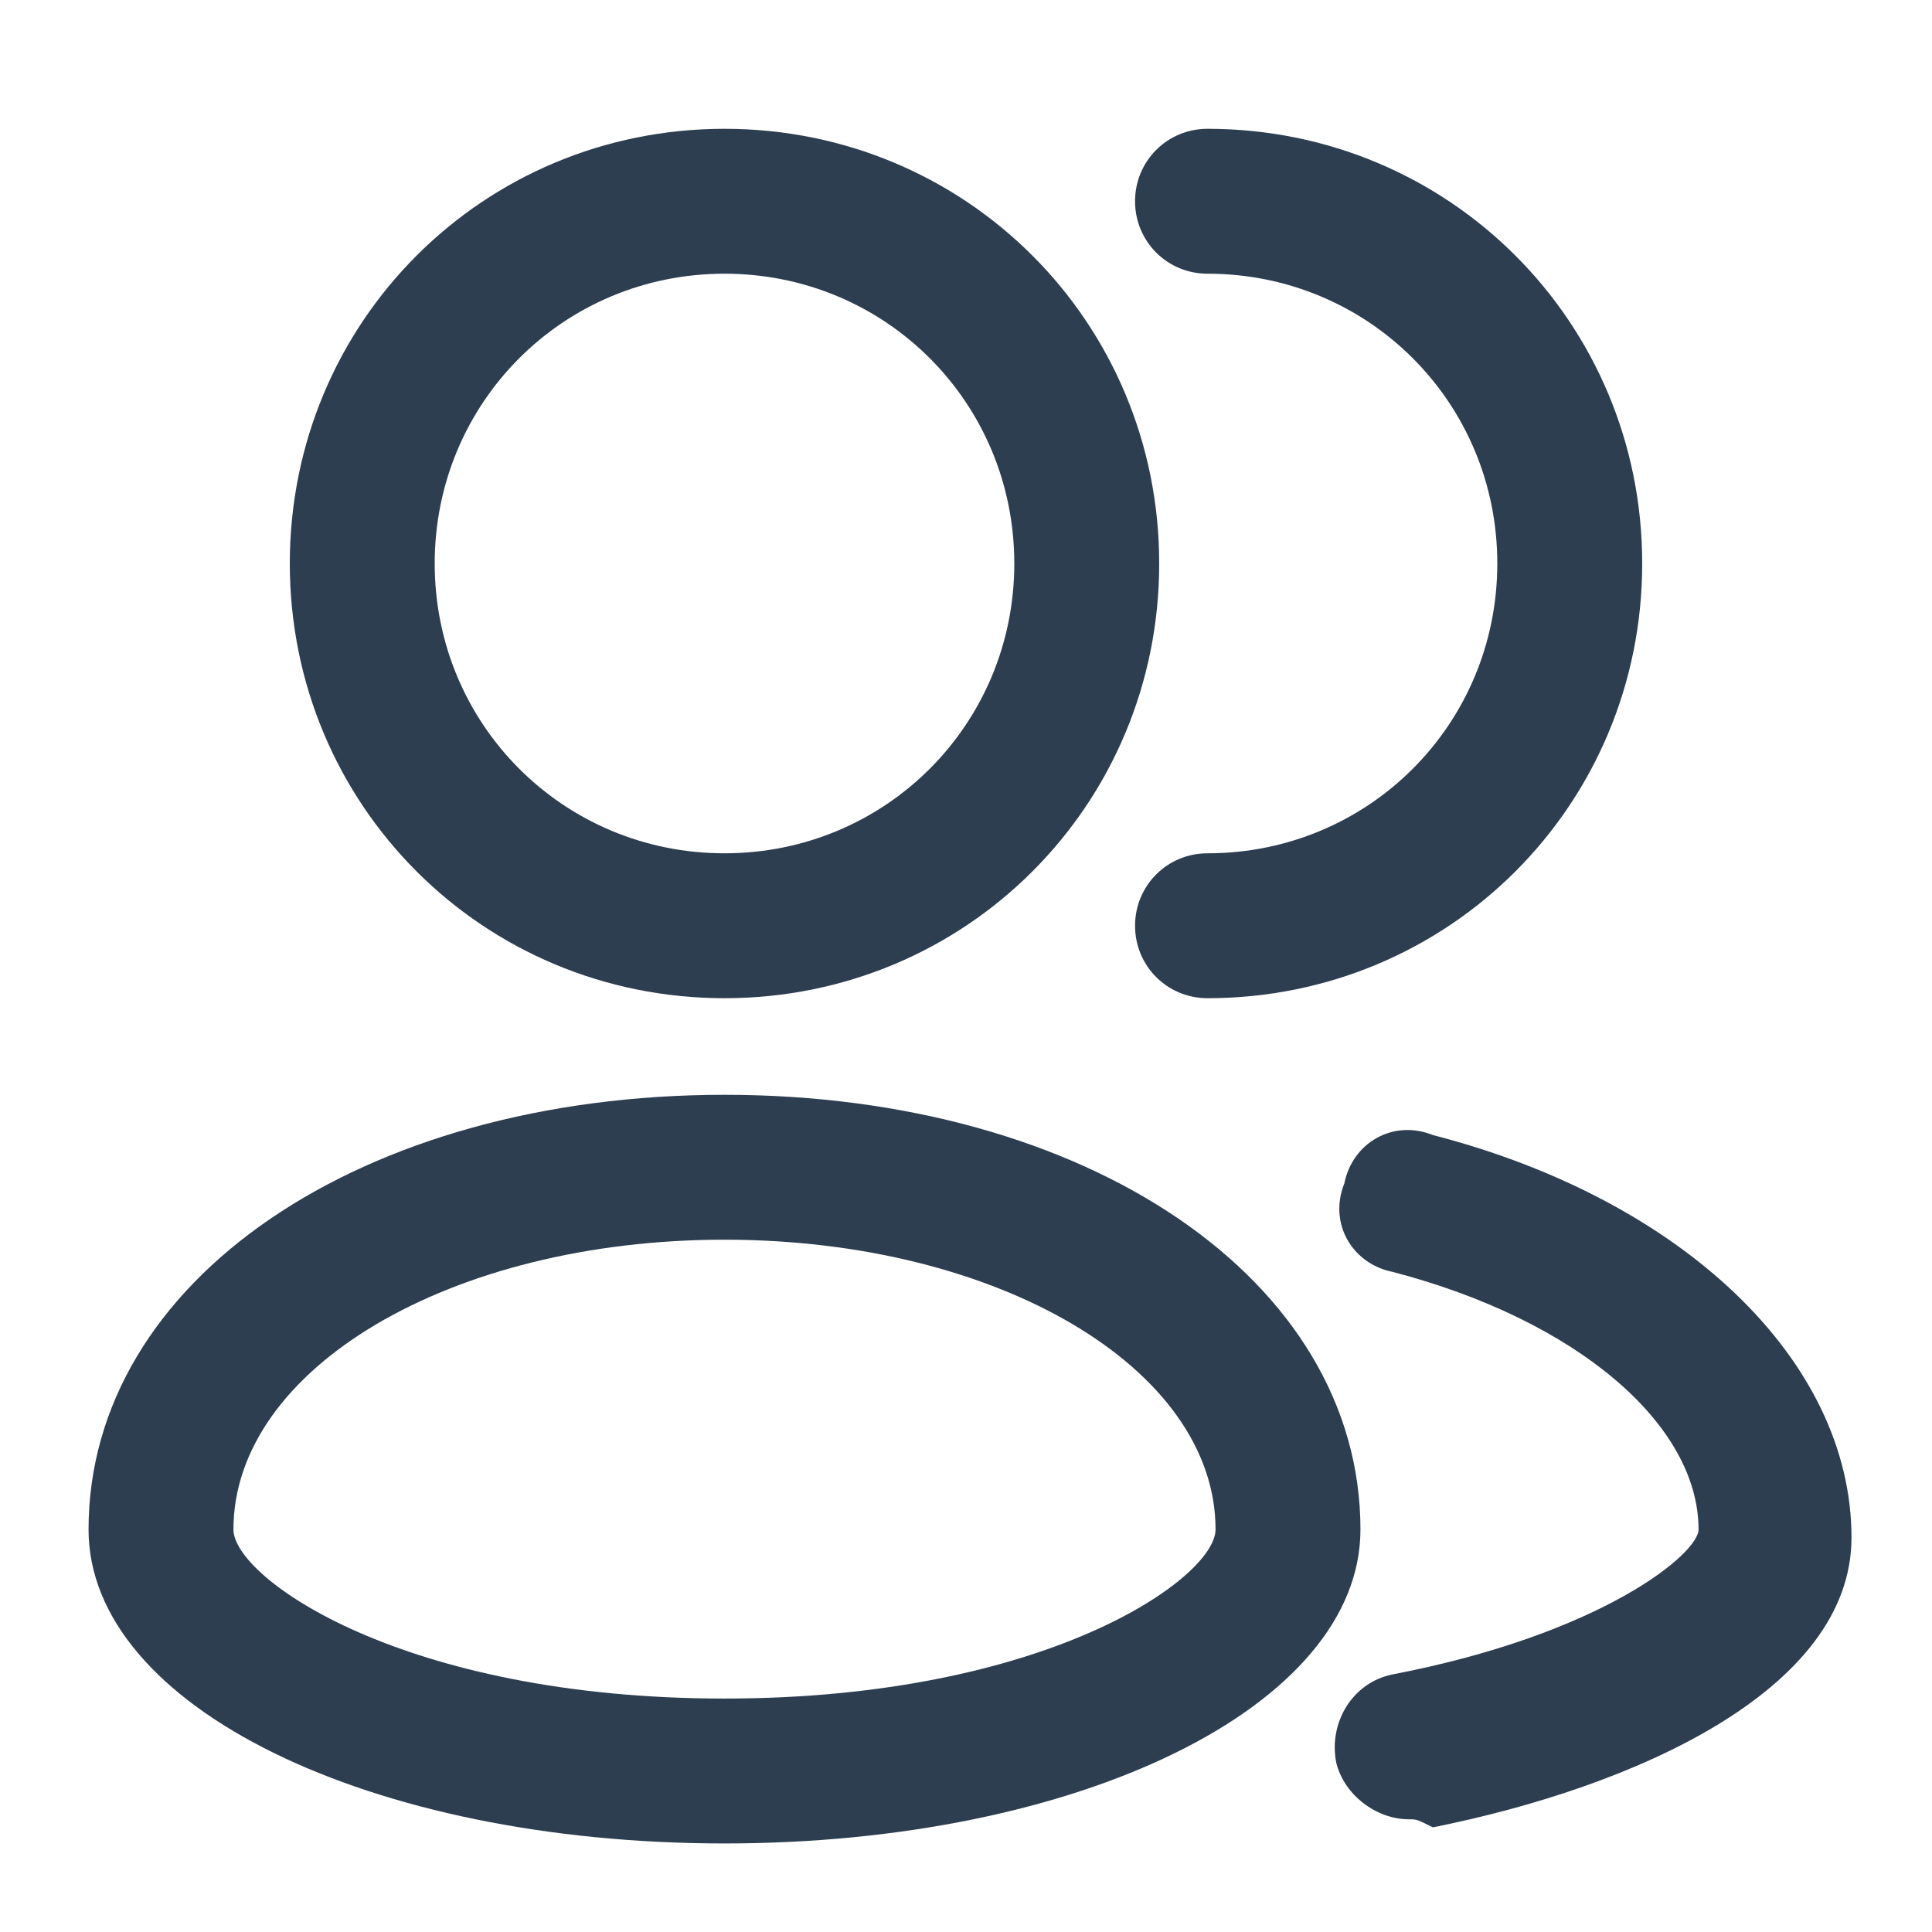 <svg width="24" height="24" viewBox="0 0 24 24" fill="none" xmlns="http://www.w3.org/2000/svg">
<path d="M9 12.4C6 12.4 3.6 10 3.6 7C3.6 4 6 1.6 9 1.6C12 1.6 14.4 4 14.4 7C14.4 10 12 12.4 9 12.4ZM9 3.4C7 3.4 5.4 5 5.4 7C5.4 9 7 10.6 9 10.6C11 10.6 12.6 9 12.6 7C12.6 5 11 3.4 9 3.4Z" fill="#2D3E50"/>
<path d="M15 12.4C14.5 12.4 14.1 12 14.1 11.5C14.1 11 14.5 10.6 15 10.6C17 10.6 18.6 9 18.6 7C18.6 5 17 3.4 15 3.4C14.5 3.4 14.1 3 14.1 2.5C14.1 2 14.5 1.6 15 1.6C18 1.6 20.4 4 20.4 7C20.4 10 18 12.4 15 12.4Z" fill="#2D3E50"/>
<path d="M9 22.9C4.6 22.9 1.1 21.2 1.1 19C1.1 15.9 4.5 13.6 9 13.6C13.5 13.6 16.9 15.9 16.9 19C16.9 21.2 13.4 22.9 9 22.9ZM9 15.4C5.6 15.4 2.9 17 2.9 19C2.9 19.6 5 21.1 9 21.1C13 21.1 15.1 19.6 15.1 19C15.1 17 12.4 15.4 9 15.4Z" fill="#2D3E50"/>
<path d="M17.5 22.6C17.1 22.6 16.7 22.3 16.6 21.9C16.5 21.4 16.8 20.9 17.3 20.8C19.9 20.3 21.1 19.3 21.1 19C21.1 17.7 19.6 16.4 17.3 15.8C16.8 15.7 16.5 15.2 16.7 14.7C16.8 14.2 17.3 13.9 17.8 14.1C20.9 14.9 23 16.9 23 19.1C23 21 20.3 22.2 17.8 22.7C17.6 22.6 17.6 22.6 17.5 22.6Z" fill="#2D3E50"/>
</svg>
